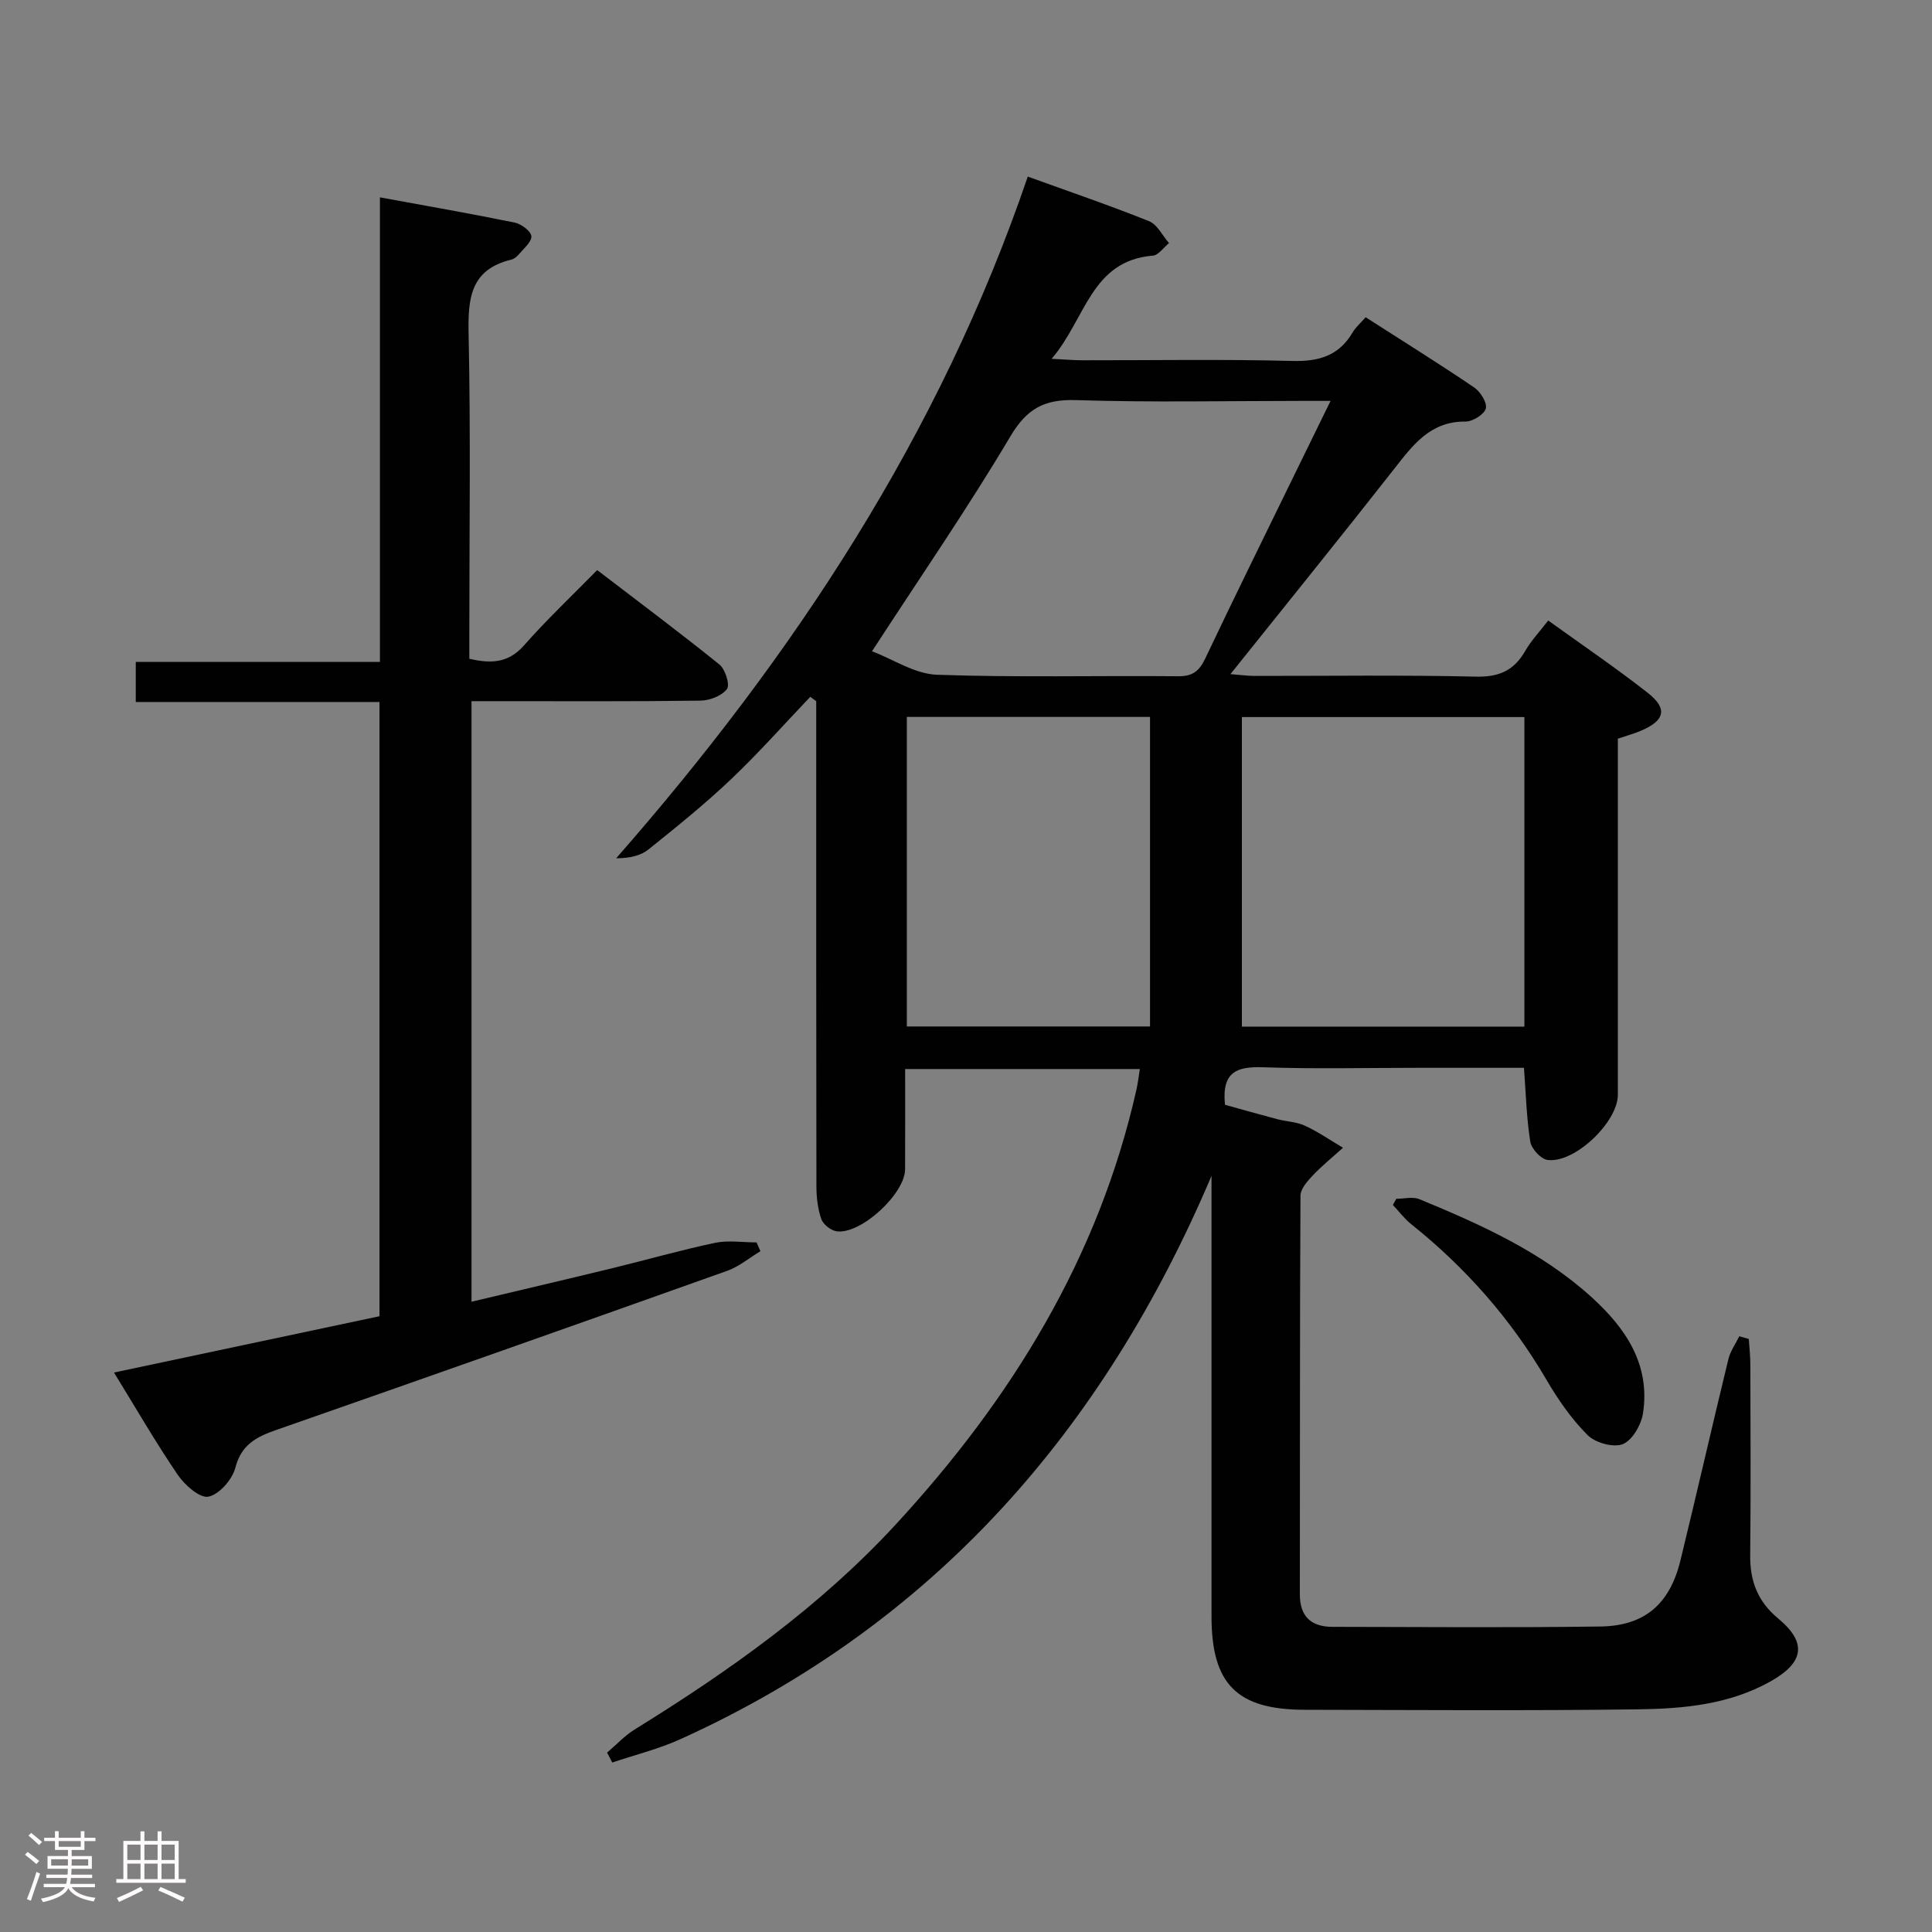 <svg enable-background="new 0 0 400 400" viewBox="0 0 400 400" xmlns="http://www.w3.org/2000/svg"><rect x="0" y="0" width="400" height="400" fill="#808080" stroke="none"/><path d="m5.17 384 .55-.58c.85.61 1.65 1.24 2.4 1.87l-.59.64c-.83-.73-1.62-1.38-2.36-1.93m1.22 9.53-.82-.34c.71-1.76 1.37-3.64 1.98-5.63.24.13.5.25.76.36-.6 1.67-1.24 3.54-1.92 5.61m-.5-13.5.57-.54c.56.44 1.31 1.06 2.26 1.87l-.64.64c-.68-.66-1.41-1.32-2.19-1.97m3.25.46h2.24v-1.36h.77v1.36h4.57v-1.36h.76v1.36h2.28v.69h-2.28v1.84h-2.64v1.26h4.18v2.64h-4.21c0 .45-.02.86-.05 1.21h4.32v.69h-4.38c-.04.34-.1.75-.19 1.22h5.15v.69h-4.82c.87 1.19 2.51 1.92 4.93 2.19-.17.31-.3.57-.37.76-2.77-.49-4.52-1.41-5.26-2.76-.56 1.26-2.3 2.23-5.24 2.9-.12-.24-.26-.48-.43-.72 2.73-.55 4.38-1.34 4.96-2.38h-4.38v-.69h4.65c.1-.38.17-.79.21-1.22h-4.32v-.69h4.4c.03-.34.05-.75.05-1.21h-4.2v-2.64h4.23v-1.26h-2.69v-1.84h-2.24zm1.46 4.46v1.29h3.45c.01-.4.02-.57.01-.53v-.32-.45h-3.46zm1.55-2.59h4.57v-1.19h-4.57zm6.11 2.59h-3.42v.77c-.02.19-.01.37-.02.53h3.44z" fill="#fcfafa"/><path d="m32.63 379.16h.82v1.98h3.54v7.89h1.46v.78h-14.37v-.78h1.46v-7.89h3.54v-1.98h.82v1.98h2.73zm-3.49 11.48.5.73c-1.61.82-3.28 1.63-5 2.41-.13-.27-.28-.55-.44-.82 1.75-.72 3.4-1.49 4.94-2.32m-2.78-5.55h2.73v-3.18h-2.73zm0 3.95h2.73v-3.2h-2.73zm3.54-3.95h2.73v-3.18h-2.73zm0 3.95h2.73v-3.2h-2.73zm7.89 4.68c-1.84-.92-3.51-1.7-5.02-2.32l.45-.73c1.89.8 3.57 1.55 5.04 2.23zm-1.62-11.81h-2.73v3.18h2.73zm-2.73 7.13h2.73v-3.2h-2.73z" fill="#fcfafa"/><g fill="#010102"><path d="m362.07 277.22c.11 1.76.32 3.51.32 5.27.03 13.17.11 26.33-.03 39.5-.06 5.36 1.56 9.59 5.79 13.1 6.02 4.99 5.39 9.11-1.57 13.02-8.56 4.81-18.05 5.67-27.49 5.79-22.99.3-45.99.13-68.99.09-14.02-.02-19.27-5.33-19.27-19.33-.01-28.83 0-57.66 0-86.49 0-1.57 0-3.14 0-4.71-22.36 52.61-57.44 92.82-109.94 116.61-4.51 2.05-9.41 3.25-14.13 4.84-.36-.68-.71-1.37-1.07-2.05 1.9-1.61 3.62-3.5 5.71-4.79 19.61-12.12 38.36-25.43 54.05-42.44 23.92-25.94 42.04-55.23 49.86-90.14.28-1.27.43-2.57.68-4.16-16.14 0-31.93 0-48.59 0 0 6.91.02 13.83-.01 20.75-.02 5.08-9.14 13.52-14.16 12.85-1.2-.16-2.8-1.43-3.19-2.54-.74-2.14-1.01-4.53-1.01-6.82-.06-31.66-.04-63.33-.04-94.99 0-1.8 0-3.6 0-5.4-.41-.3-.82-.61-1.23-.91-5.44 5.7-10.68 11.63-16.39 17.05-5.42 5.15-11.27 9.86-17.11 14.55-1.62 1.3-3.88 1.81-6.69 1.83 36.82-42.02 67.02-87.72 85.22-141.14 8.72 3.16 17.01 5.98 25.12 9.24 1.71.69 2.76 2.98 4.12 4.53-1.12.9-2.17 2.51-3.36 2.6-12.81 1.05-13.87 13.11-20.94 21.36 2.92.14 4.63.3 6.34.3 14.5.02 29-.24 43.49.14 5.52.15 9.66-1.08 12.5-5.93.57-.98 1.49-1.76 2.68-3.12 7.5 4.81 15.08 9.53 22.46 14.53 1.3.88 2.74 3.17 2.42 4.37-.33 1.23-2.72 2.71-4.2 2.7-7.36-.07-10.95 4.93-14.87 9.93-10.98 13.99-22.17 27.82-33.8 42.36 2.1.16 3.48.36 4.87.37 15.33.02 30.67-.21 45.99.15 4.76.11 7.84-1.27 10.15-5.29 1.22-2.13 2.97-3.97 4.78-6.33 7.04 5.07 14.03 9.81 20.65 15.01 4.15 3.26 3.49 5.74-1.52 7.84-1.35.57-2.78.96-4.71 1.62v5.22 68.49c0 5.68-8.99 14.28-14.58 13.5-1.38-.19-3.32-2.32-3.55-3.78-.78-4.86-.9-9.83-1.31-15.29-7.32 0-14.61 0-21.89 0-10.67 0-21.34.26-31.99-.11-5.34-.19-8.75.74-8.02 7.76 3.29.91 7.02 1.98 10.77 2.97 1.92.51 4.04.55 5.8 1.37 2.74 1.27 5.25 3.01 7.86 4.56-2.11 1.91-4.34 3.71-6.29 5.77-1.1 1.17-2.5 2.75-2.51 4.16-.15 27.5-.09 54.99-.13 82.49-.01 4.63 2.33 6.76 6.75 6.77 18.5.03 37 .18 55.49-.07 9.18-.13 14.36-4.67 16.56-13.69 3.38-13.87 6.55-27.78 9.92-41.65.41-1.67 1.49-3.17 2.26-4.75.68.18 1.33.37 1.97.56zm-46.46-64.67c0-21.67 0-42.86 0-64.09-19.45 0-38.51 0-58.49 0v64.09zm-135.07-77.71c4.41 1.67 8.87 4.69 13.43 4.86 16.63.59 33.3.15 49.95.31 2.98.03 4.36-1.05 5.59-3.63 6.05-12.75 12.3-25.41 18.49-38.1 2.38-4.88 4.77-9.75 7.48-15.28-2.46 0-4.07 0-5.69 0-15.65 0-31.32.34-46.95-.16-6.56-.21-10.2 1.69-13.66 7.52-8.8 14.82-18.61 29.05-28.64 44.48zm7.21 13.59v64.09h50.35c0-21.48 0-42.66 0-64.09-16.54 0-33.28 0-50.35 0z"/><path d="m23.6 284.17c18.62-3.95 36.7-7.79 54.97-11.66 0-42.33 0-84.41 0-127.17-16.78 0-33.48 0-50.46 0 0-3.06 0-5.46 0-8.3h50.55c0-32.15 0-63.87 0-96.18 9.75 1.79 18.84 3.37 27.87 5.22 1.37.28 3.34 1.71 3.48 2.8.14 1.13-1.56 2.54-2.56 3.75-.41.5-1.02.99-1.62 1.13-8.47 2.05-8.97 8.06-8.81 15.47.44 20.48.15 40.98.15 61.47v5.69c4.5 1.04 8.09.92 11.35-2.8 4.61-5.24 9.72-10.05 15.12-15.56 8.62 6.6 17.09 12.92 25.32 19.56 1.21.98 2.21 4.22 1.55 5.07-1.08 1.41-3.58 2.38-5.49 2.4-13.82.19-27.65.11-41.48.11-1.82 0-3.65 0-5.92 0v124.34c9.92-2.36 19.56-4.61 29.18-6.95 7.08-1.72 14.1-3.74 21.23-5.24 2.75-.58 5.73-.09 8.6-.09.27.61.54 1.21.81 1.82-2.29 1.37-4.42 3.18-6.88 4.06-31.11 11.09-62.26 22.08-93.43 32.97-4.08 1.43-7.18 3.03-8.41 7.82-.63 2.43-3.33 5.51-5.57 5.97-1.78.36-4.9-2.4-6.34-4.51-4.57-6.71-8.63-13.75-13.21-21.19z"/><path d="m289.09 248.2c1.61 0 3.41-.49 4.79.08 12.75 5.26 25.33 10.91 35.7 20.34 7.03 6.4 12.12 13.9 10.59 23.96-.36 2.39-2.2 5.61-4.18 6.41-1.95.78-5.71-.27-7.31-1.88-3.35-3.35-6.14-7.4-8.55-11.52-7.3-12.49-16.66-23.1-27.93-32.12-1.43-1.14-2.56-2.66-3.82-4 .23-.43.47-.85.71-1.27z"/></g></svg>